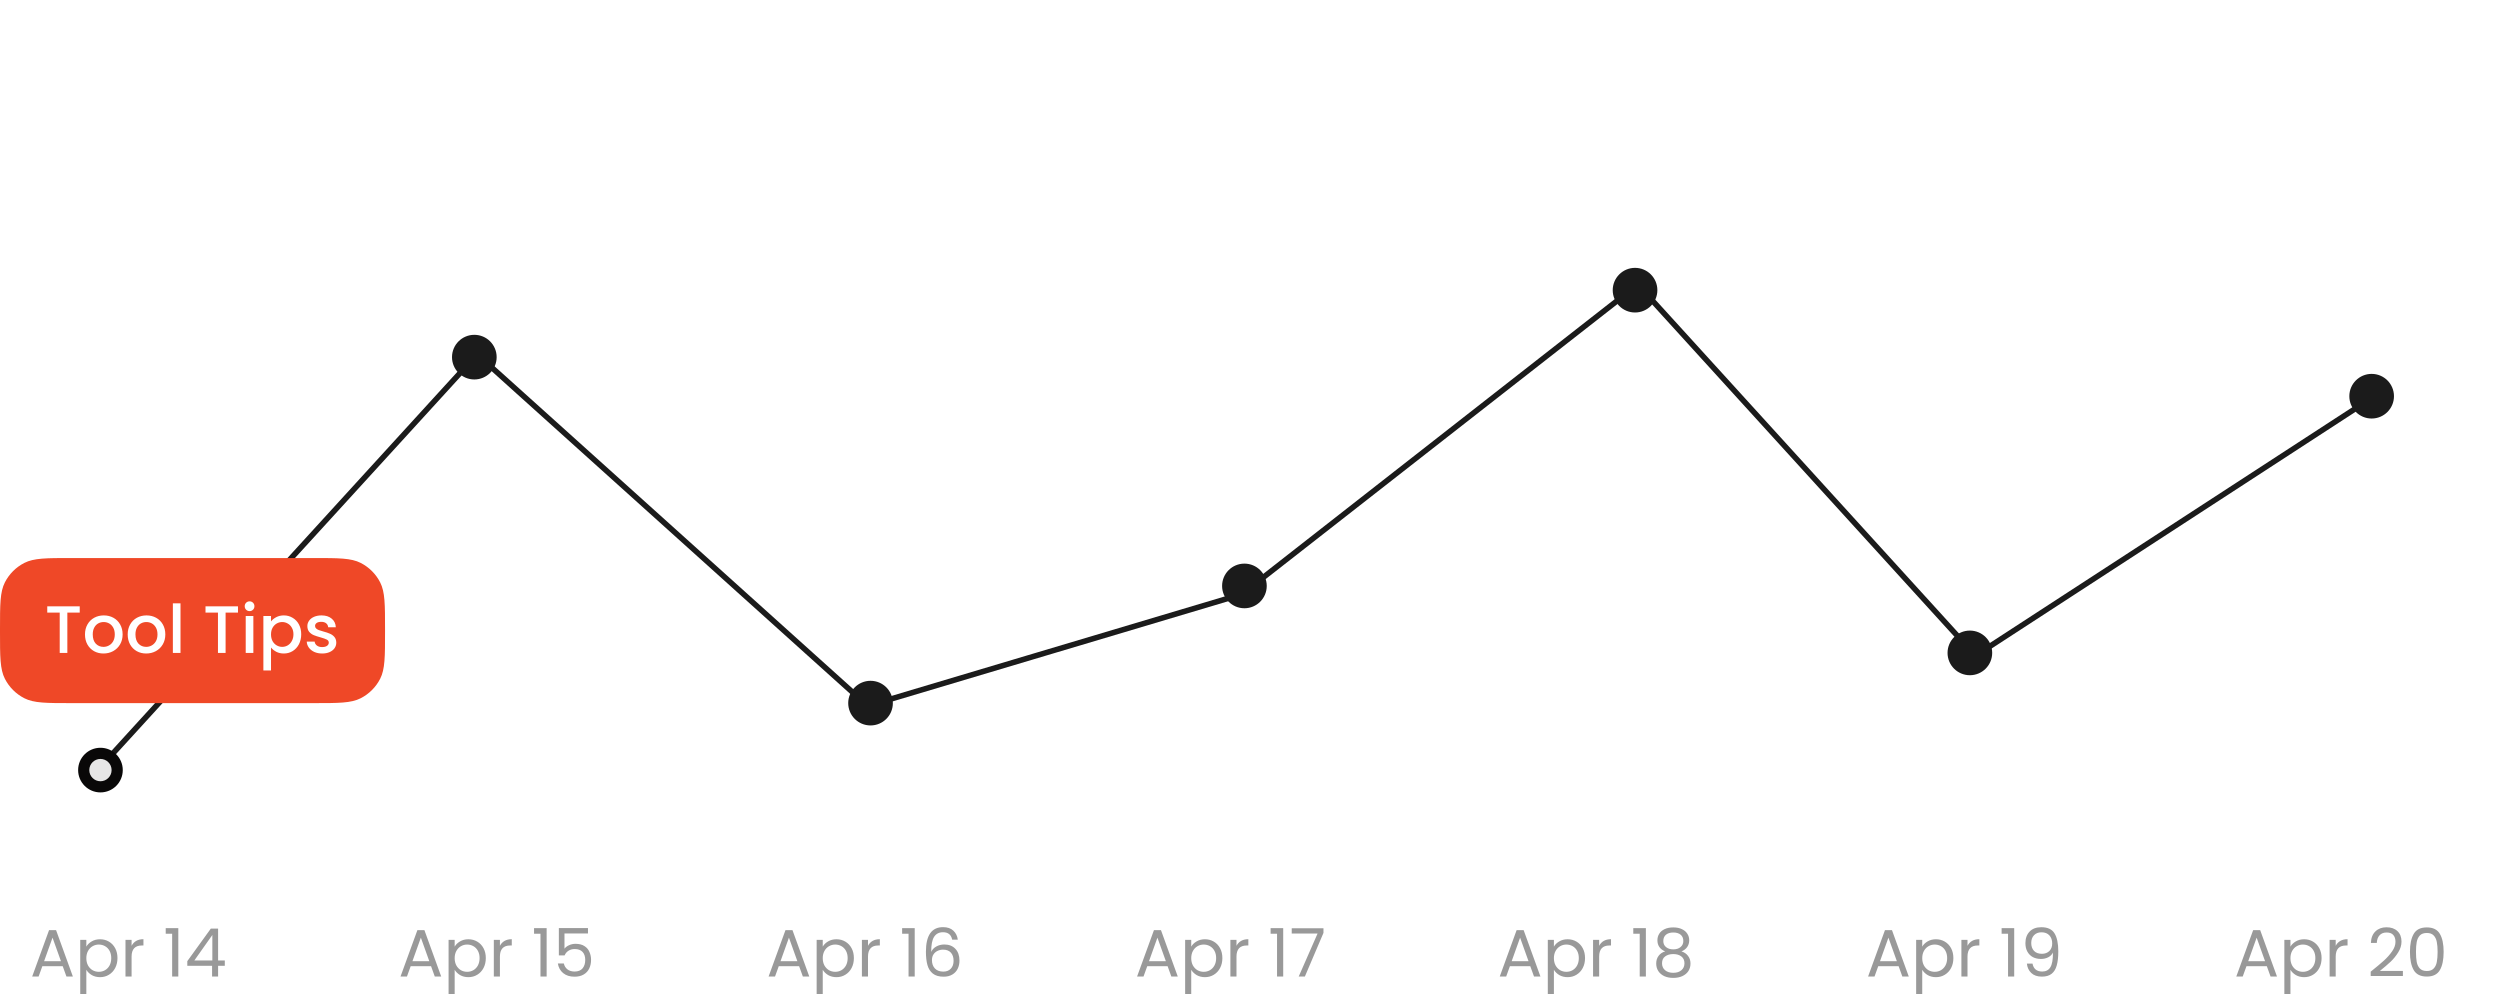 <svg width="448" height="180" viewBox="0 0 448 180" fill="none" xmlns="http://www.w3.org/2000/svg">
<path opacity="0.4" d="M11.237 173.14H7.589L6.917 175H5.765L8.789 166.684H10.049L13.061 175H11.909L11.237 173.14ZM10.925 172.252L9.413 168.028L7.901 172.252H10.925ZM15.471 169.636C15.687 169.26 16.007 168.948 16.431 168.7C16.863 168.444 17.363 168.316 17.931 168.316C18.515 168.316 19.043 168.456 19.515 168.736C19.995 169.016 20.371 169.412 20.643 169.924C20.915 170.428 21.051 171.016 21.051 171.688C21.051 172.352 20.915 172.944 20.643 173.464C20.371 173.984 19.995 174.388 19.515 174.676C19.043 174.964 18.515 175.108 17.931 175.108C17.371 175.108 16.875 174.984 16.443 174.736C16.019 174.48 15.695 174.164 15.471 173.788V178.12H14.379V168.424H15.471V169.636ZM19.935 171.688C19.935 171.192 19.835 170.76 19.635 170.392C19.435 170.024 19.163 169.744 18.819 169.552C18.483 169.36 18.111 169.264 17.703 169.264C17.303 169.264 16.931 169.364 16.587 169.564C16.251 169.756 15.979 170.04 15.771 170.416C15.571 170.784 15.471 171.212 15.471 171.7C15.471 172.196 15.571 172.632 15.771 173.008C15.979 173.376 16.251 173.66 16.587 173.86C16.931 174.052 17.303 174.148 17.703 174.148C18.111 174.148 18.483 174.052 18.819 173.86C19.163 173.66 19.435 173.376 19.635 173.008C19.835 172.632 19.935 172.192 19.935 171.688ZM23.581 169.492C23.773 169.116 24.044 168.824 24.396 168.616C24.756 168.408 25.192 168.304 25.704 168.304V169.432H25.416C24.192 169.432 23.581 170.096 23.581 171.424V175H22.488V168.424H23.581V169.492ZM29.696 167.32V166.324H31.952V175H30.848V167.32H29.696ZM33.564 173.068V172.24L37.776 166.408H39.084V172.12H40.284V173.068H39.084V175H38.004V173.068H33.564ZM38.052 167.548L34.824 172.12H38.052V167.548Z" fill="black"/>
<path opacity="0.4" d="M77.243 173.14H73.595L72.923 175H71.771L74.795 166.684H76.055L79.067 175H77.915L77.243 173.14ZM76.931 172.252L75.419 168.028L73.907 172.252H76.931ZM81.477 169.636C81.693 169.26 82.013 168.948 82.437 168.7C82.869 168.444 83.369 168.316 83.937 168.316C84.521 168.316 85.049 168.456 85.521 168.736C86.001 169.016 86.377 169.412 86.649 169.924C86.921 170.428 87.057 171.016 87.057 171.688C87.057 172.352 86.921 172.944 86.649 173.464C86.377 173.984 86.001 174.388 85.521 174.676C85.049 174.964 84.521 175.108 83.937 175.108C83.377 175.108 82.881 174.984 82.449 174.736C82.025 174.48 81.701 174.164 81.477 173.788V178.12H80.385V168.424H81.477V169.636ZM85.941 171.688C85.941 171.192 85.841 170.76 85.641 170.392C85.441 170.024 85.169 169.744 84.825 169.552C84.489 169.36 84.117 169.264 83.709 169.264C83.309 169.264 82.937 169.364 82.593 169.564C82.257 169.756 81.985 170.04 81.777 170.416C81.577 170.784 81.477 171.212 81.477 171.7C81.477 172.196 81.577 172.632 81.777 173.008C81.985 173.376 82.257 173.66 82.593 173.86C82.937 174.052 83.309 174.148 83.709 174.148C84.117 174.148 84.489 174.052 84.825 173.86C85.169 173.66 85.441 173.376 85.641 173.008C85.841 172.632 85.941 172.192 85.941 171.688ZM89.586 169.492C89.778 169.116 90.05 168.824 90.402 168.616C90.762 168.408 91.198 168.304 91.71 168.304V169.432H91.422C90.198 169.432 89.586 170.096 89.586 171.424V175H88.494V168.424H89.586V169.492ZM95.702 167.32V166.324H97.958V175H96.854V167.32H95.702ZM105.366 167.272H101.154V170.008C101.338 169.752 101.61 169.544 101.97 169.384C102.33 169.216 102.718 169.132 103.134 169.132C103.798 169.132 104.338 169.272 104.754 169.552C105.17 169.824 105.466 170.18 105.642 170.62C105.826 171.052 105.918 171.512 105.918 172C105.918 172.576 105.81 173.092 105.594 173.548C105.378 174.004 105.046 174.364 104.598 174.628C104.158 174.892 103.61 175.024 102.954 175.024C102.114 175.024 101.434 174.808 100.914 174.376C100.394 173.944 100.078 173.368 99.966 172.648H101.034C101.138 173.104 101.358 173.46 101.694 173.716C102.03 173.972 102.454 174.1 102.966 174.1C103.598 174.1 104.074 173.912 104.394 173.536C104.714 173.152 104.874 172.648 104.874 172.024C104.874 171.4 104.714 170.92 104.394 170.584C104.074 170.24 103.602 170.068 102.978 170.068C102.554 170.068 102.182 170.172 101.862 170.38C101.55 170.58 101.322 170.856 101.178 171.208H100.146V166.312H105.366V167.272Z" fill="black"/>
<path opacity="0.4" d="M143.202 173.14H139.554L138.882 175H137.73L140.754 166.684H142.014L145.026 175H143.874L143.202 173.14ZM142.89 172.252L141.378 168.028L139.866 172.252H142.89ZM147.436 169.636C147.652 169.26 147.972 168.948 148.396 168.7C148.828 168.444 149.328 168.316 149.896 168.316C150.48 168.316 151.008 168.456 151.48 168.736C151.96 169.016 152.336 169.412 152.608 169.924C152.88 170.428 153.016 171.016 153.016 171.688C153.016 172.352 152.88 172.944 152.608 173.464C152.336 173.984 151.96 174.388 151.48 174.676C151.008 174.964 150.48 175.108 149.896 175.108C149.336 175.108 148.84 174.984 148.408 174.736C147.984 174.48 147.66 174.164 147.436 173.788V178.12H146.344V168.424H147.436V169.636ZM151.9 171.688C151.9 171.192 151.8 170.76 151.6 170.392C151.4 170.024 151.128 169.744 150.784 169.552C150.448 169.36 150.076 169.264 149.668 169.264C149.268 169.264 148.896 169.364 148.552 169.564C148.216 169.756 147.944 170.04 147.736 170.416C147.536 170.784 147.436 171.212 147.436 171.7C147.436 172.196 147.536 172.632 147.736 173.008C147.944 173.376 148.216 173.66 148.552 173.86C148.896 174.052 149.268 174.148 149.668 174.148C150.076 174.148 150.448 174.052 150.784 173.86C151.128 173.66 151.4 173.376 151.6 173.008C151.8 172.632 151.9 172.192 151.9 171.688ZM155.545 169.492C155.737 169.116 156.009 168.824 156.361 168.616C156.721 168.408 157.157 168.304 157.669 168.304V169.432H157.381C156.157 169.432 155.545 170.096 155.545 171.424V175H154.453V168.424H155.545V169.492ZM161.661 167.32V166.324H163.917V175H162.813V167.32H161.661ZM170.629 168.388C170.453 167.5 169.905 167.056 168.985 167.056C168.273 167.056 167.741 167.332 167.389 167.884C167.037 168.428 166.865 169.328 166.873 170.584C167.057 170.168 167.361 169.844 167.785 169.612C168.217 169.372 168.697 169.252 169.225 169.252C170.049 169.252 170.705 169.508 171.193 170.02C171.689 170.532 171.937 171.24 171.937 172.144C171.937 172.688 171.829 173.176 171.613 173.608C171.405 174.04 171.085 174.384 170.653 174.64C170.229 174.896 169.713 175.024 169.105 175.024C168.281 175.024 167.637 174.84 167.173 174.472C166.709 174.104 166.385 173.596 166.201 172.948C166.017 172.3 165.925 171.5 165.925 170.548C165.925 167.612 166.949 166.144 168.997 166.144C169.781 166.144 170.397 166.356 170.845 166.78C171.293 167.204 171.557 167.74 171.637 168.388H170.629ZM168.997 170.176C168.653 170.176 168.329 170.248 168.025 170.392C167.721 170.528 167.473 170.74 167.281 171.028C167.097 171.308 167.005 171.652 167.005 172.06C167.005 172.668 167.181 173.164 167.533 173.548C167.885 173.924 168.389 174.112 169.045 174.112C169.605 174.112 170.049 173.94 170.377 173.596C170.713 173.244 170.881 172.772 170.881 172.18C170.881 171.556 170.721 171.068 170.401 170.716C170.081 170.356 169.613 170.176 168.997 170.176Z" fill="black"/>
<path opacity="0.4" d="M209.235 173.14H205.587L204.915 175H203.763L206.787 166.684H208.047L211.059 175H209.907L209.235 173.14ZM208.923 172.252L207.411 168.028L205.899 172.252H208.923ZM213.469 169.636C213.685 169.26 214.005 168.948 214.429 168.7C214.861 168.444 215.361 168.316 215.929 168.316C216.513 168.316 217.041 168.456 217.513 168.736C217.993 169.016 218.369 169.412 218.641 169.924C218.913 170.428 219.049 171.016 219.049 171.688C219.049 172.352 218.913 172.944 218.641 173.464C218.369 173.984 217.993 174.388 217.513 174.676C217.041 174.964 216.513 175.108 215.929 175.108C215.369 175.108 214.873 174.984 214.441 174.736C214.017 174.48 213.693 174.164 213.469 173.788V178.12H212.377V168.424H213.469V169.636ZM217.933 171.688C217.933 171.192 217.833 170.76 217.633 170.392C217.433 170.024 217.161 169.744 216.817 169.552C216.481 169.36 216.109 169.264 215.701 169.264C215.301 169.264 214.929 169.364 214.585 169.564C214.249 169.756 213.977 170.04 213.769 170.416C213.569 170.784 213.469 171.212 213.469 171.7C213.469 172.196 213.569 172.632 213.769 173.008C213.977 173.376 214.249 173.66 214.585 173.86C214.929 174.052 215.301 174.148 215.701 174.148C216.109 174.148 216.481 174.052 216.817 173.86C217.161 173.66 217.433 173.376 217.633 173.008C217.833 172.632 217.933 172.192 217.933 171.688ZM221.579 169.492C221.771 169.116 222.043 168.824 222.395 168.616C222.755 168.408 223.191 168.304 223.703 168.304V169.432H223.415C222.191 169.432 221.579 170.096 221.579 171.424V175H220.487V168.424H221.579V169.492ZM227.694 167.32V166.324H229.95V175H228.846V167.32H227.694ZM237.166 167.176L233.83 175H232.726L236.11 167.284H231.478V166.348H237.166V167.176Z" fill="black"/>
<path opacity="0.4" d="M274.225 173.14H270.577L269.905 175H268.753L271.777 166.684H273.037L276.049 175H274.897L274.225 173.14ZM273.913 172.252L272.401 168.028L270.889 172.252H273.913ZM278.459 169.636C278.675 169.26 278.995 168.948 279.419 168.7C279.851 168.444 280.351 168.316 280.919 168.316C281.503 168.316 282.031 168.456 282.503 168.736C282.983 169.016 283.359 169.412 283.631 169.924C283.903 170.428 284.039 171.016 284.039 171.688C284.039 172.352 283.903 172.944 283.631 173.464C283.359 173.984 282.983 174.388 282.503 174.676C282.031 174.964 281.503 175.108 280.919 175.108C280.359 175.108 279.863 174.984 279.431 174.736C279.007 174.48 278.683 174.164 278.459 173.788V178.12H277.367V168.424H278.459V169.636ZM282.923 171.688C282.923 171.192 282.823 170.76 282.623 170.392C282.423 170.024 282.151 169.744 281.807 169.552C281.471 169.36 281.099 169.264 280.691 169.264C280.291 169.264 279.919 169.364 279.575 169.564C279.239 169.756 278.967 170.04 278.759 170.416C278.559 170.784 278.459 171.212 278.459 171.7C278.459 172.196 278.559 172.632 278.759 173.008C278.967 173.376 279.239 173.66 279.575 173.86C279.919 174.052 280.291 174.148 280.691 174.148C281.099 174.148 281.471 174.052 281.807 173.86C282.151 173.66 282.423 173.376 282.623 173.008C282.823 172.632 282.923 172.192 282.923 171.688ZM286.569 169.492C286.761 169.116 287.033 168.824 287.385 168.616C287.745 168.408 288.181 168.304 288.693 168.304V169.432H288.405C287.181 169.432 286.569 170.096 286.569 171.424V175H285.477V168.424H286.569V169.492ZM292.685 167.32V166.324H294.941V175H293.837V167.32H292.685ZM298.4 170.488C297.952 170.312 297.608 170.056 297.368 169.72C297.128 169.384 297.008 168.976 297.008 168.496C297.008 168.064 297.116 167.676 297.332 167.332C297.548 166.98 297.868 166.704 298.292 166.504C298.724 166.296 299.244 166.192 299.852 166.192C300.46 166.192 300.976 166.296 301.4 166.504C301.832 166.704 302.156 166.98 302.372 167.332C302.596 167.676 302.708 168.064 302.708 168.496C302.708 168.96 302.584 169.368 302.336 169.72C302.088 170.064 301.748 170.32 301.316 170.488C301.812 170.64 302.204 170.908 302.492 171.292C302.788 171.668 302.936 172.124 302.936 172.66C302.936 173.18 302.808 173.636 302.552 174.028C302.296 174.412 301.932 174.712 301.46 174.928C300.996 175.136 300.46 175.24 299.852 175.24C299.244 175.24 298.708 175.136 298.244 174.928C297.788 174.712 297.432 174.412 297.176 174.028C296.92 173.636 296.792 173.18 296.792 172.66C296.792 172.124 296.936 171.664 297.224 171.28C297.512 170.896 297.904 170.632 298.4 170.488ZM301.652 168.628C301.652 168.14 301.492 167.764 301.172 167.5C300.852 167.236 300.412 167.104 299.852 167.104C299.3 167.104 298.864 167.236 298.544 167.5C298.224 167.764 298.064 168.144 298.064 168.64C298.064 169.088 298.228 169.448 298.556 169.72C298.892 169.992 299.324 170.128 299.852 170.128C300.388 170.128 300.82 169.992 301.148 169.72C301.484 169.44 301.652 169.076 301.652 168.628ZM299.852 170.968C299.26 170.968 298.776 171.108 298.4 171.388C298.024 171.66 297.836 172.072 297.836 172.624C297.836 173.136 298.016 173.548 298.376 173.86C298.744 174.172 299.236 174.328 299.852 174.328C300.468 174.328 300.956 174.172 301.316 173.86C301.676 173.548 301.856 173.136 301.856 172.624C301.856 172.088 301.672 171.68 301.304 171.4C300.936 171.112 300.452 170.968 299.852 170.968Z" fill="black"/>
<path opacity="0.4" d="M340.231 173.14H336.583L335.911 175H334.759L337.783 166.684H339.043L342.055 175H340.903L340.231 173.14ZM339.919 172.252L338.407 168.028L336.895 172.252H339.919ZM344.465 169.636C344.681 169.26 345.001 168.948 345.425 168.7C345.857 168.444 346.357 168.316 346.925 168.316C347.509 168.316 348.037 168.456 348.509 168.736C348.989 169.016 349.365 169.412 349.637 169.924C349.909 170.428 350.045 171.016 350.045 171.688C350.045 172.352 349.909 172.944 349.637 173.464C349.365 173.984 348.989 174.388 348.509 174.676C348.037 174.964 347.509 175.108 346.925 175.108C346.365 175.108 345.869 174.984 345.437 174.736C345.013 174.48 344.689 174.164 344.465 173.788V178.12H343.373V168.424H344.465V169.636ZM348.929 171.688C348.929 171.192 348.829 170.76 348.629 170.392C348.429 170.024 348.157 169.744 347.813 169.552C347.477 169.36 347.105 169.264 346.697 169.264C346.297 169.264 345.925 169.364 345.581 169.564C345.245 169.756 344.973 170.04 344.765 170.416C344.565 170.784 344.465 171.212 344.465 171.7C344.465 172.196 344.565 172.632 344.765 173.008C344.973 173.376 345.245 173.66 345.581 173.86C345.925 174.052 346.297 174.148 346.697 174.148C347.105 174.148 347.477 174.052 347.813 173.86C348.157 173.66 348.429 173.376 348.629 173.008C348.829 172.632 348.929 172.192 348.929 171.688ZM352.575 169.492C352.767 169.116 353.039 168.824 353.391 168.616C353.751 168.408 354.187 168.304 354.699 168.304V169.432H354.411C353.187 169.432 352.575 170.096 352.575 171.424V175H351.483V168.424H352.575V169.492ZM358.69 167.32V166.324H360.946V175H359.842V167.32H358.69ZM364.226 172.672C364.306 173.128 364.49 173.48 364.778 173.728C365.074 173.976 365.47 174.1 365.966 174.1C366.63 174.1 367.118 173.84 367.43 173.32C367.75 172.8 367.902 171.924 367.886 170.692C367.718 171.052 367.438 171.336 367.046 171.544C366.654 171.744 366.218 171.844 365.738 171.844C365.202 171.844 364.722 171.736 364.298 171.52C363.882 171.296 363.554 170.972 363.314 170.548C363.074 170.124 362.954 169.612 362.954 169.012C362.954 168.156 363.202 167.468 363.698 166.948C364.194 166.42 364.898 166.156 365.81 166.156C366.93 166.156 367.714 166.52 368.162 167.248C368.618 167.976 368.846 169.06 368.846 170.5C368.846 171.508 368.754 172.34 368.57 172.996C368.394 173.652 368.09 174.152 367.658 174.496C367.234 174.84 366.65 175.012 365.906 175.012C365.09 175.012 364.454 174.792 363.998 174.352C363.542 173.912 363.282 173.352 363.218 172.672H364.226ZM365.918 170.92C366.454 170.92 366.894 170.756 367.238 170.428C367.582 170.092 367.754 169.64 367.754 169.072C367.754 168.472 367.586 167.988 367.25 167.62C366.914 167.252 366.442 167.068 365.834 167.068C365.274 167.068 364.826 167.244 364.49 167.596C364.162 167.948 363.998 168.412 363.998 168.988C363.998 169.572 364.162 170.04 364.49 170.392C364.818 170.744 365.294 170.92 365.918 170.92Z" fill="black"/>
<path opacity="0.4" d="M406.214 173.14H402.566L401.894 175H400.742L403.766 166.684H405.026L408.038 175H406.886L406.214 173.14ZM405.902 172.252L404.39 168.028L402.878 172.252H405.902ZM410.448 169.636C410.664 169.26 410.984 168.948 411.408 168.7C411.84 168.444 412.34 168.316 412.908 168.316C413.492 168.316 414.02 168.456 414.492 168.736C414.972 169.016 415.348 169.412 415.62 169.924C415.892 170.428 416.028 171.016 416.028 171.688C416.028 172.352 415.892 172.944 415.62 173.464C415.348 173.984 414.972 174.388 414.492 174.676C414.02 174.964 413.492 175.108 412.908 175.108C412.348 175.108 411.852 174.984 411.42 174.736C410.996 174.48 410.672 174.164 410.448 173.788V178.12H409.356V168.424H410.448V169.636ZM414.912 171.688C414.912 171.192 414.812 170.76 414.612 170.392C414.412 170.024 414.14 169.744 413.796 169.552C413.46 169.36 413.088 169.264 412.68 169.264C412.28 169.264 411.908 169.364 411.564 169.564C411.228 169.756 410.956 170.04 410.748 170.416C410.548 170.784 410.448 171.212 410.448 171.7C410.448 172.196 410.548 172.632 410.748 173.008C410.956 173.376 411.228 173.66 411.564 173.86C411.908 174.052 412.28 174.148 412.68 174.148C413.088 174.148 413.46 174.052 413.796 173.86C414.14 173.66 414.412 173.376 414.612 173.008C414.812 172.632 414.912 172.192 414.912 171.688ZM418.557 169.492C418.749 169.116 419.021 168.824 419.373 168.616C419.733 168.408 420.169 168.304 420.681 168.304V169.432H420.393C419.169 169.432 418.557 170.096 418.557 171.424V175H417.465V168.424H418.557V169.492ZM424.829 174.124C425.845 173.308 426.641 172.64 427.217 172.12C427.793 171.592 428.277 171.044 428.669 170.476C429.069 169.9 429.269 169.336 429.269 168.784C429.269 168.264 429.141 167.856 428.885 167.56C428.637 167.256 428.233 167.104 427.673 167.104C427.129 167.104 426.705 167.276 426.401 167.62C426.105 167.956 425.945 168.408 425.921 168.976H424.865C424.897 168.08 425.169 167.388 425.681 166.9C426.193 166.412 426.853 166.168 427.661 166.168C428.485 166.168 429.137 166.396 429.617 166.852C430.105 167.308 430.349 167.936 430.349 168.736C430.349 169.4 430.149 170.048 429.749 170.68C429.357 171.304 428.909 171.856 428.405 172.336C427.901 172.808 427.257 173.36 426.473 173.992H430.601V174.904H424.829V174.124ZM431.863 170.572C431.863 169.196 432.087 168.124 432.535 167.356C432.983 166.58 433.767 166.192 434.887 166.192C435.999 166.192 436.779 166.58 437.227 167.356C437.675 168.124 437.899 169.196 437.899 170.572C437.899 171.972 437.675 173.06 437.227 173.836C436.779 174.612 435.999 175 434.887 175C433.767 175 432.983 174.612 432.535 173.836C432.087 173.06 431.863 171.972 431.863 170.572ZM436.819 170.572C436.819 169.876 436.771 169.288 436.675 168.808C436.587 168.32 436.399 167.928 436.111 167.632C435.831 167.336 435.423 167.188 434.887 167.188C434.343 167.188 433.927 167.336 433.639 167.632C433.359 167.928 433.171 168.32 433.075 168.808C432.987 169.288 432.943 169.876 432.943 170.572C432.943 171.292 432.987 171.896 433.075 172.384C433.171 172.872 433.359 173.264 433.639 173.56C433.927 173.856 434.343 174.004 434.887 174.004C435.423 174.004 435.831 173.856 436.111 173.56C436.399 173.264 436.587 172.872 436.675 172.384C436.771 171.896 436.819 171.292 436.819 170.572Z" fill="black"/>
<path d="M17.5 138L85.5 63.5L155.5 126.5L222.5 106.5L293.5 51L354 117.5L425.5 71" stroke="#1B1B1B"/>
<circle cx="18" cy="138" r="4" fill="#090808"/>
<circle cx="18" cy="138" r="2" fill="#E6E6E6"/>
<circle cx="85" cy="64" r="4" fill="#1B1B1B"/>
<circle cx="156" cy="126" r="4" fill="#1B1B1B"/>
<circle cx="353" cy="117" r="4" fill="#1B1B1B"/>
<circle cx="223" cy="105" r="4" fill="#1B1B1B"/>
<circle cx="293" cy="52" r="4" fill="#1B1B1B"/>
<circle cx="425" cy="71" r="4" fill="#1B1B1B"/>
<g filter="url(#filter0_b_1818_2615)">
<path d="M0 112.8C0 108.32 0 106.079 0.872 104.368C1.639 102.863 2.863 101.639 4.368 100.872C6.079 100 8.32 100 12.8 100H56.2C60.68 100 62.921 100 64.632 100.872C66.137 101.639 67.361 102.863 68.128 104.368C69 106.079 69 108.32 69 112.8V113.2C69 117.68 69 119.921 68.128 121.632C67.361 123.137 66.137 124.361 64.632 125.128C62.921 126 60.68 126 56.2 126H12.8C8.32 126 6.079 126 4.368 125.128C2.863 124.361 1.639 123.137 0.872 121.632C0 119.921 0 117.68 0 113.2V112.8Z" fill="#EF4827"/>
<path d="M14.288 108.66V109.776H12.068V117H10.7V109.776H8.468V108.66H14.288ZM18.541 117.108C17.917 117.108 17.353 116.968 16.849 116.688C16.345 116.4 15.949 116 15.661 115.488C15.373 114.968 15.229 114.368 15.229 113.688C15.229 113.016 15.377 112.42 15.673 111.9C15.969 111.38 16.373 110.98 16.885 110.7C17.397 110.42 17.969 110.28 18.601 110.28C19.233 110.28 19.805 110.42 20.317 110.7C20.829 110.98 21.233 111.38 21.529 111.9C21.825 112.42 21.973 113.016 21.973 113.688C21.973 114.36 21.821 114.956 21.517 115.476C21.213 115.996 20.797 116.4 20.269 116.688C19.749 116.968 19.173 117.108 18.541 117.108ZM18.541 115.92C18.893 115.92 19.221 115.836 19.525 115.668C19.837 115.5 20.089 115.248 20.281 114.912C20.473 114.576 20.569 114.168 20.569 113.688C20.569 113.208 20.477 112.804 20.293 112.476C20.109 112.14 19.865 111.888 19.561 111.72C19.257 111.552 18.929 111.468 18.577 111.468C18.225 111.468 17.897 111.552 17.593 111.72C17.297 111.888 17.061 112.14 16.885 112.476C16.709 112.804 16.621 113.208 16.621 113.688C16.621 114.4 16.801 114.952 17.161 115.344C17.529 115.728 17.989 115.92 18.541 115.92ZM26.194 117.108C25.57 117.108 25.006 116.968 24.502 116.688C23.998 116.4 23.602 116 23.314 115.488C23.026 114.968 22.882 114.368 22.882 113.688C22.882 113.016 23.03 112.42 23.326 111.9C23.622 111.38 24.026 110.98 24.538 110.7C25.05 110.42 25.622 110.28 26.254 110.28C26.886 110.28 27.458 110.42 27.97 110.7C28.482 110.98 28.886 111.38 29.182 111.9C29.478 112.42 29.626 113.016 29.626 113.688C29.626 114.36 29.474 114.956 29.17 115.476C28.866 115.996 28.45 116.4 27.922 116.688C27.402 116.968 26.826 117.108 26.194 117.108ZM26.194 115.92C26.546 115.92 26.874 115.836 27.178 115.668C27.49 115.5 27.742 115.248 27.934 114.912C28.126 114.576 28.222 114.168 28.222 113.688C28.222 113.208 28.13 112.804 27.946 112.476C27.762 112.14 27.518 111.888 27.214 111.72C26.91 111.552 26.582 111.468 26.23 111.468C25.878 111.468 25.55 111.552 25.246 111.72C24.95 111.888 24.714 112.14 24.538 112.476C24.362 112.804 24.274 113.208 24.274 113.688C24.274 114.4 24.454 114.952 24.814 115.344C25.182 115.728 25.642 115.92 26.194 115.92ZM32.346 108.12V117H30.978V108.12H32.346ZM42.647 108.66V109.776H40.427V117H39.059V109.776H36.827V108.66H42.647ZM44.729 109.512C44.481 109.512 44.273 109.428 44.105 109.26C43.937 109.092 43.853 108.884 43.853 108.636C43.853 108.388 43.937 108.18 44.105 108.012C44.273 107.844 44.481 107.76 44.729 107.76C44.969 107.76 45.173 107.844 45.341 108.012C45.509 108.18 45.593 108.388 45.593 108.636C45.593 108.884 45.509 109.092 45.341 109.26C45.173 109.428 44.969 109.512 44.729 109.512ZM45.401 110.388V117H44.033V110.388H45.401ZM48.565 111.36C48.797 111.056 49.113 110.8 49.513 110.592C49.913 110.384 50.365 110.28 50.869 110.28C51.445 110.28 51.969 110.424 52.441 110.712C52.921 110.992 53.297 111.388 53.569 111.9C53.841 112.412 53.977 113 53.977 113.664C53.977 114.328 53.841 114.924 53.569 115.452C53.297 115.972 52.921 116.38 52.441 116.676C51.969 116.964 51.445 117.108 50.869 117.108C50.365 117.108 49.917 117.008 49.525 116.808C49.133 116.6 48.813 116.344 48.565 116.04V120.144H47.197V110.388H48.565V111.36ZM52.585 113.664C52.585 113.208 52.489 112.816 52.297 112.488C52.113 112.152 51.865 111.9 51.553 111.732C51.249 111.556 50.921 111.468 50.569 111.468C50.225 111.468 49.897 111.556 49.585 111.732C49.281 111.908 49.033 112.164 48.841 112.5C48.657 112.836 48.565 113.232 48.565 113.688C48.565 114.144 48.657 114.544 48.841 114.888C49.033 115.224 49.281 115.48 49.585 115.656C49.897 115.832 50.225 115.92 50.569 115.92C50.921 115.92 51.249 115.832 51.553 115.656C51.865 115.472 52.113 115.208 52.297 114.864C52.489 114.52 52.585 114.12 52.585 113.664ZM57.73 117.108C57.21 117.108 56.742 117.016 56.326 116.832C55.918 116.64 55.594 116.384 55.354 116.064C55.114 115.736 54.986 115.372 54.97 114.972H56.386C56.41 115.252 56.542 115.488 56.782 115.68C57.03 115.864 57.338 115.956 57.706 115.956C58.09 115.956 58.386 115.884 58.594 115.74C58.81 115.588 58.918 115.396 58.918 115.164C58.918 114.916 58.798 114.732 58.558 114.612C58.326 114.492 57.954 114.36 57.442 114.216C56.946 114.08 56.542 113.948 56.23 113.82C55.918 113.692 55.646 113.496 55.414 113.232C55.19 112.968 55.078 112.62 55.078 112.188C55.078 111.836 55.182 111.516 55.39 111.228C55.598 110.932 55.894 110.7 56.278 110.532C56.67 110.364 57.118 110.28 57.622 110.28C58.374 110.28 58.978 110.472 59.434 110.856C59.898 111.232 60.146 111.748 60.178 112.404H58.81C58.786 112.108 58.666 111.872 58.45 111.696C58.234 111.52 57.942 111.432 57.574 111.432C57.214 111.432 56.938 111.5 56.746 111.636C56.554 111.772 56.458 111.952 56.458 112.176C56.458 112.352 56.522 112.5 56.65 112.62C56.778 112.74 56.934 112.836 57.118 112.908C57.302 112.972 57.574 113.056 57.934 113.16C58.414 113.288 58.806 113.42 59.11 113.556C59.422 113.684 59.69 113.876 59.914 114.132C60.138 114.388 60.254 114.728 60.262 115.152C60.262 115.528 60.158 115.864 59.95 116.16C59.742 116.456 59.446 116.688 59.062 116.856C58.686 117.024 58.242 117.108 57.73 117.108Z" fill="white"/>
</g>
<defs>
<filter id="filter0_b_1818_2615" x="-20" y="80" width="109" height="66" filterUnits="userSpaceOnUse" color-interpolation-filters="sRGB">
<feFlood flood-opacity="0" result="BackgroundImageFix"/>
<feGaussianBlur in="BackgroundImageFix" stdDeviation="10"/>
<feComposite in2="SourceAlpha" operator="in" result="effect1_backgroundBlur_1818_2615"/>
<feBlend mode="normal" in="SourceGraphic" in2="effect1_backgroundBlur_1818_2615" result="shape"/>
</filter>
</defs>
</svg>
